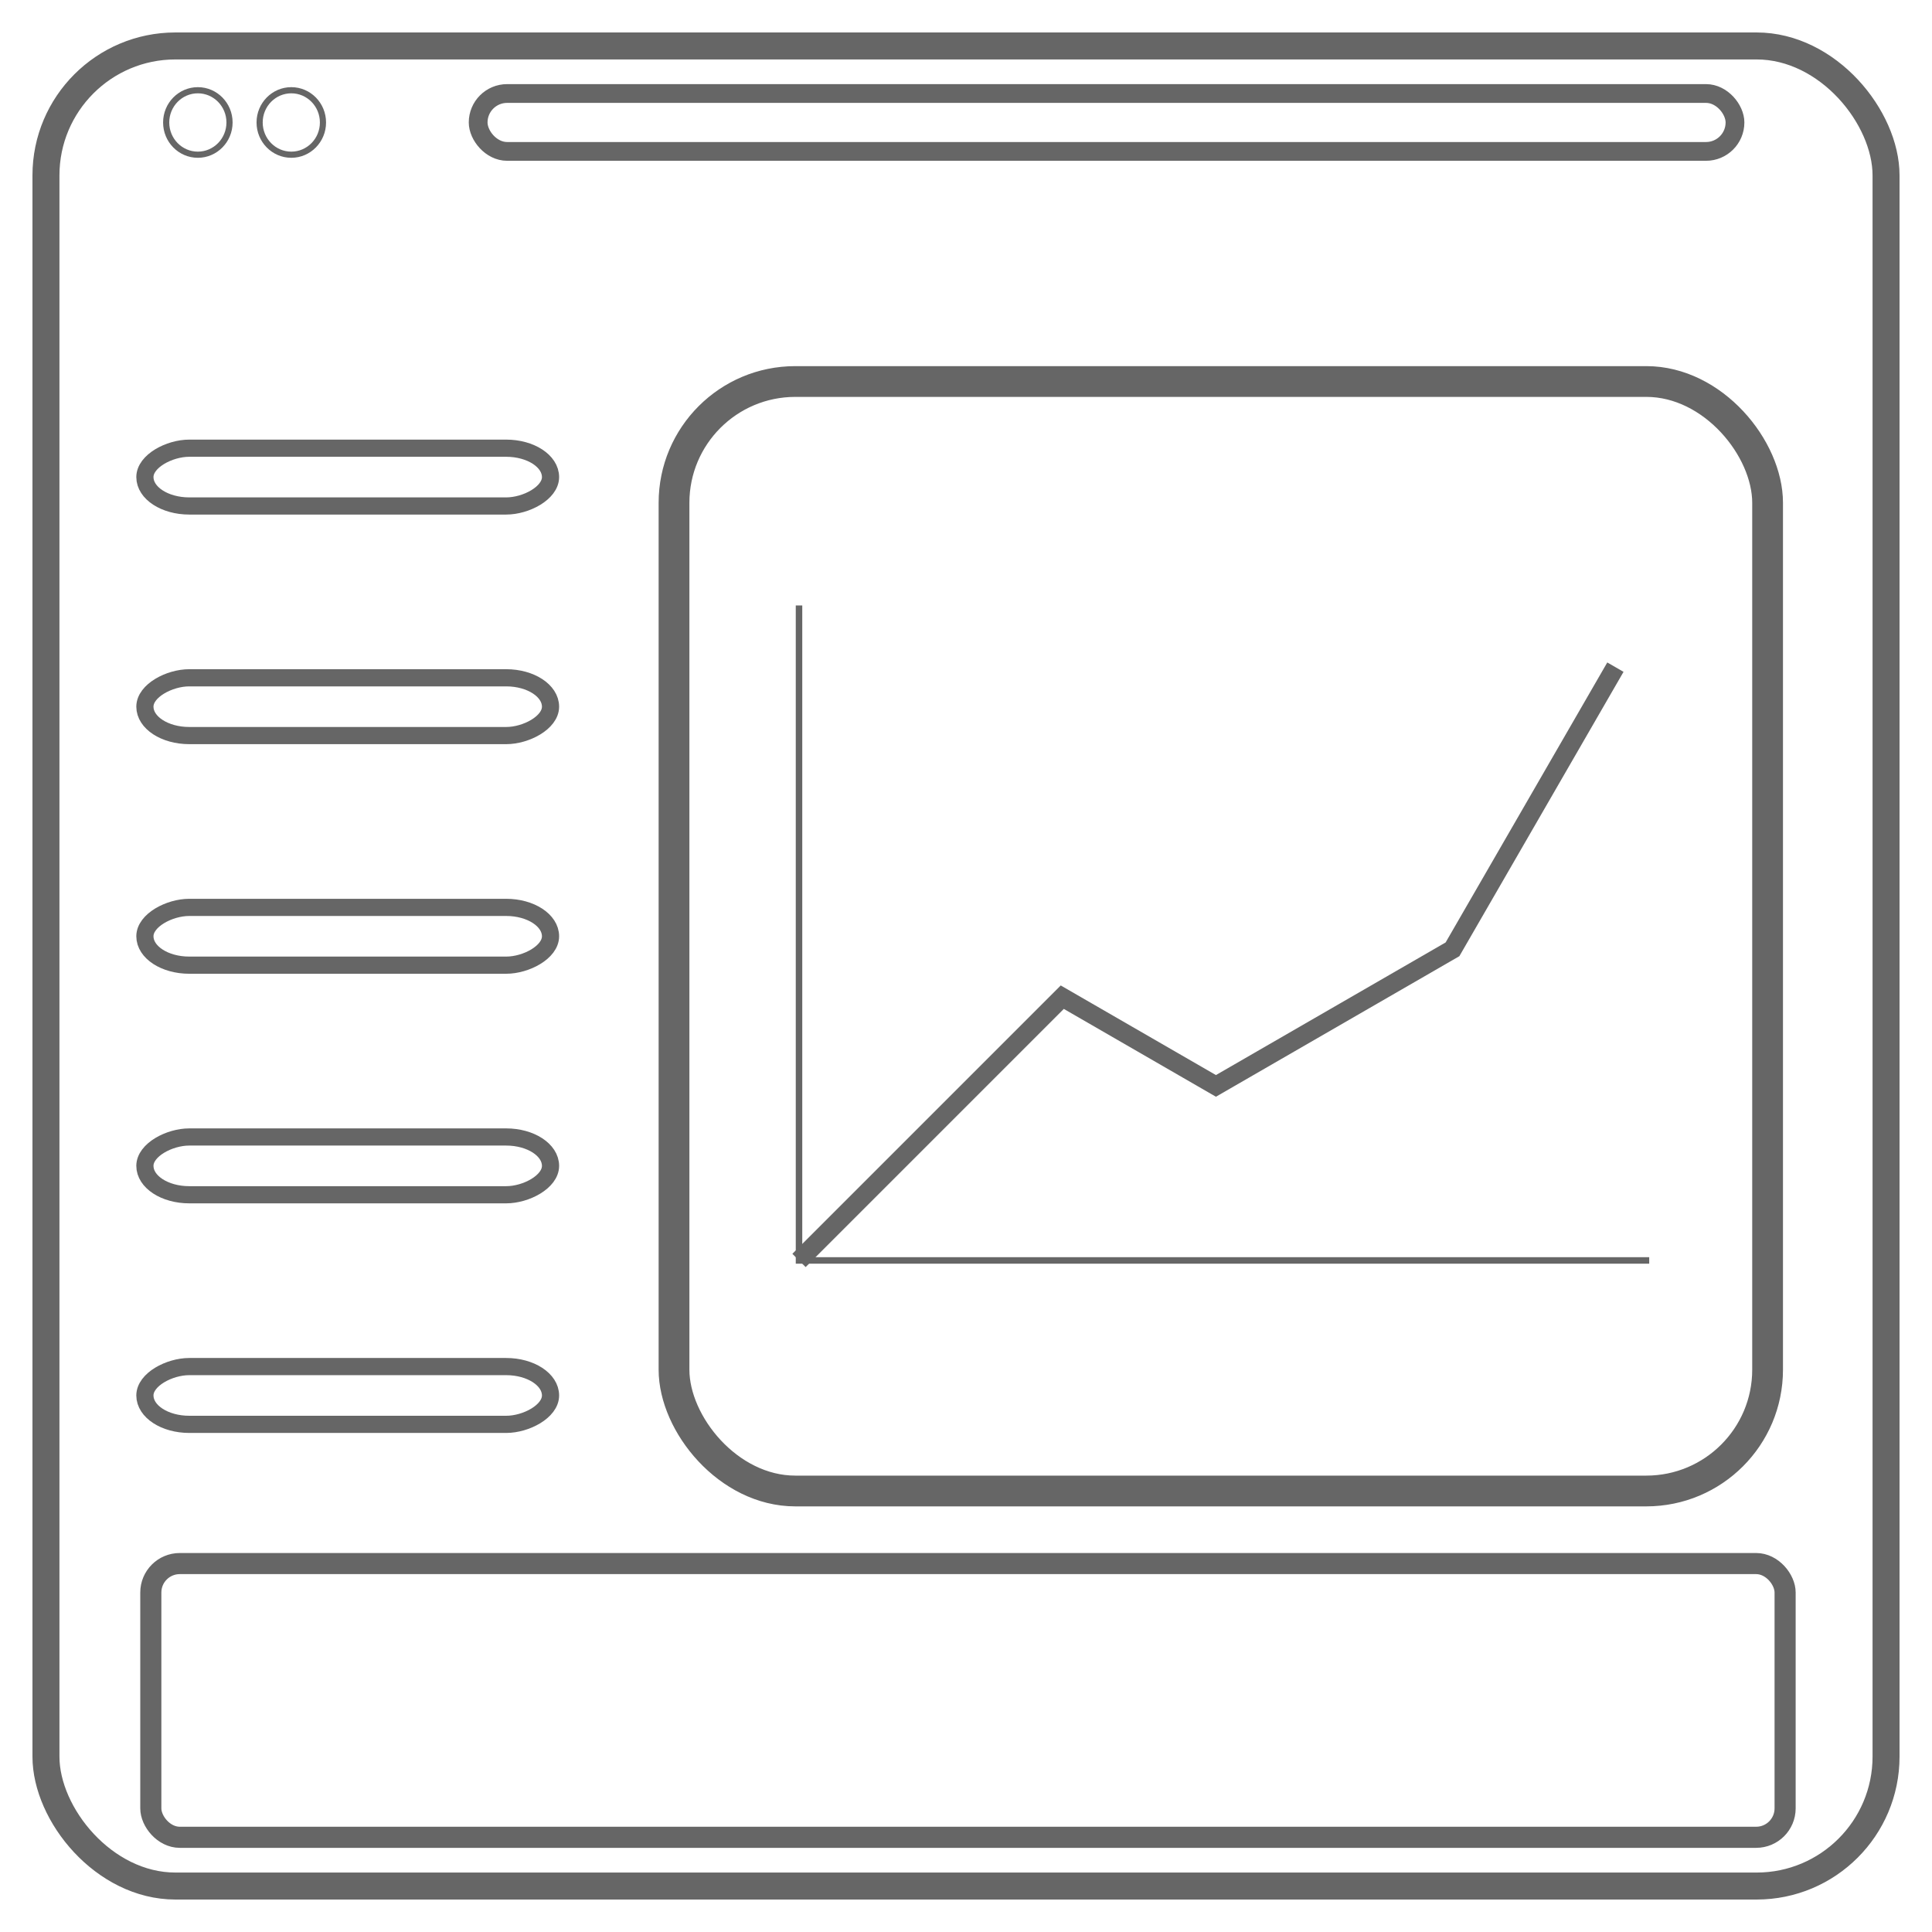 <?xml version="1.0" encoding="UTF-8" standalone="no"?>
<svg
   xmlns:dc="http://purl.org/dc/elements/1.1/"
   xmlns:cc="http://creativecommons.org/ns#"
   xmlns:rdf="http://www.w3.org/1999/02/22-rdf-syntax-ns#"
   xmlns:svg="http://www.w3.org/2000/svg"
   xmlns="http://www.w3.org/2000/svg"
   xmlns:sodipodi="http://sodipodi.sourceforge.net/DTD/sodipodi-0.dtd"
   xmlns:inkscape="http://www.inkscape.org/namespaces/inkscape"
   width="297.622"
   height="297.622"
   viewBox="0 0 78.746 78.746"
   version="1.1"
   id="svg8"
   sodipodi:docname="webapp.svg"
   inkscape:version="1.0.2 (e86c870879, 2021-01-15)">
  <defs
     id="defs2" />
  <sodipodi:namedview
     id="base"
     pagecolor="#ffffff"
     bordercolor="#666666"
     borderopacity="1.0"
     inkscape:pageopacity="0.0"
     inkscape:pageshadow="2"
     inkscape:zoom="1.4"
     inkscape:cx="188.59595"
     inkscape:cy="201.9458"
     inkscape:document-units="mm"
     inkscape:current-layer="g928"
     inkscape:document-rotation="0"
     showgrid="false"
     fit-margin-top="5"
     fit-margin-left="5"
     fit-margin-right="5"
     fit-margin-bottom="5"
     lock-margins="true"
     units="px"
     inkscape:window-width="1920"
     inkscape:window-height="983"
     inkscape:window-x="0"
     inkscape:window-y="27"
     inkscape:window-maximized="1" />
  <g
     inkscape:label="Layer 1"
     inkscape:groupmode="layer"
     id="layer1"
     transform="translate(-37.491,-53.222)">
    <g
       id="g928"
       style="stroke:#666666">
      <rect
         style="fill:none;stroke:#666666;stroke-width:1.1"
         id="rect833"
         width="75"
         height="75"
         x="39.364"
         y="55.095"
         ry="5.276" />
      <g
         id="g892"
         transform="translate(-0.961,0.066)"
         style="stroke:#666666;stroke-width:0.7;stroke-miterlimit:4;stroke-dasharray:none">
        <rect
           style="fill:none;stroke:#666666;stroke-width:0.7;stroke-miterlimit:4;stroke-dasharray:none"
           id="rect877"
           width="2.355"
           height="16.533"
           x="-73.779"
           y="44.358"
           ry="1.807"
           transform="rotate(-90)" />
        <rect
           style="fill:none;stroke:#666666;stroke-width:0.7;stroke-miterlimit:4;stroke-dasharray:none"
           id="rect879"
           width="2.355"
           height="16.533"
           x="-83.137"
           y="44.358"
           ry="1.807"
           transform="rotate(-90)" />
        <rect
           style="fill:none;stroke:#666666;stroke-width:0.7;stroke-miterlimit:4;stroke-dasharray:none"
           id="rect881"
           width="2.355"
           height="16.533"
           x="-92.495"
           y="44.358"
           ry="1.807"
           transform="rotate(-90)" />
        <rect
           style="fill:none;stroke:#666666;stroke-width:0.7;stroke-miterlimit:4;stroke-dasharray:none"
           id="rect883"
           width="2.355"
           height="16.533"
           x="-101.853"
           y="44.358"
           ry="1.807"
           transform="rotate(-90)" />
        <rect
           style="fill:none;stroke:#666666;stroke-width:0.7;stroke-miterlimit:4;stroke-dasharray:none"
           id="rect839"
           width="2.355"
           height="16.533"
           x="-111.211"
           y="44.358"
           ry="1.807"
           transform="rotate(-90)" />
      </g>
      <g
         id="g853"
         transform="translate(2.447,3.445)"
         style="stroke:#666666">
        <rect
           style="fill:none;stroke:#666666;stroke-width:1.254"
           id="rect837"
           width="44.573"
           height="45.221"
           x="62.516"
           y="65.327"
           ry="4.943" />
        <g
           id="g847"
           transform="translate(-0.396,0.056)"
           style="stroke:#666666">
          <path
             style="fill:none;stroke:#666666;stroke-width:0.765;stroke-linecap:butt;stroke-linejoin:miter;stroke-miterlimit:4;stroke-dasharray:none;stroke-opacity:1"
             d="m 68.007,101.095 10.73,-10.73 6.263,3.616 9.642,-5.567 6.64,-11.501"
             id="path841" />
          <path
             style="fill:none;stroke:#666666;stroke-width:0.265px;stroke-linecap:butt;stroke-linejoin:miter;stroke-opacity:1"
             d="M 102.66,101.095 H 68.007 V 74.399"
             id="path843" />
        </g>
      </g>
      <g
         id="g902"
         transform="translate(-0.971,-0.27)"
         style="stroke:#666666">
        <ellipse
           style="fill:none;stroke:#666666;stroke-width:0.251;stroke-miterlimit:4;stroke-dasharray:none"
           id="ellipse896"
           cx="46.526"
           cy="58.484"
           rx="1.291"
           ry="1.314" />
        <ellipse
           style="fill:none;stroke:#666666;stroke-width:0.251;stroke-miterlimit:4;stroke-dasharray:none"
           id="ellipse898"
           cx="50.335"
           cy="58.484"
           rx="1.291"
           ry="1.314" />
      </g>
      <rect
         style="fill:none;stroke:#666666;stroke-width:0.765;stroke-miterlimit:4;stroke-dasharray:none"
         id="rect894"
         width="51.227"
         height="2.36"
         x="56.98"
         y="57.033"
         ry="1.18" />
      <rect
         style="fill:none;stroke:#666666;stroke-width:0.86;stroke-miterlimit:4;stroke-dasharray:none"
         id="rect904"
         width="66.612"
         height="11.157"
         x="43.638"
         y="116.951"
         ry="1.18" />
    </g>
  </g>
</svg>
